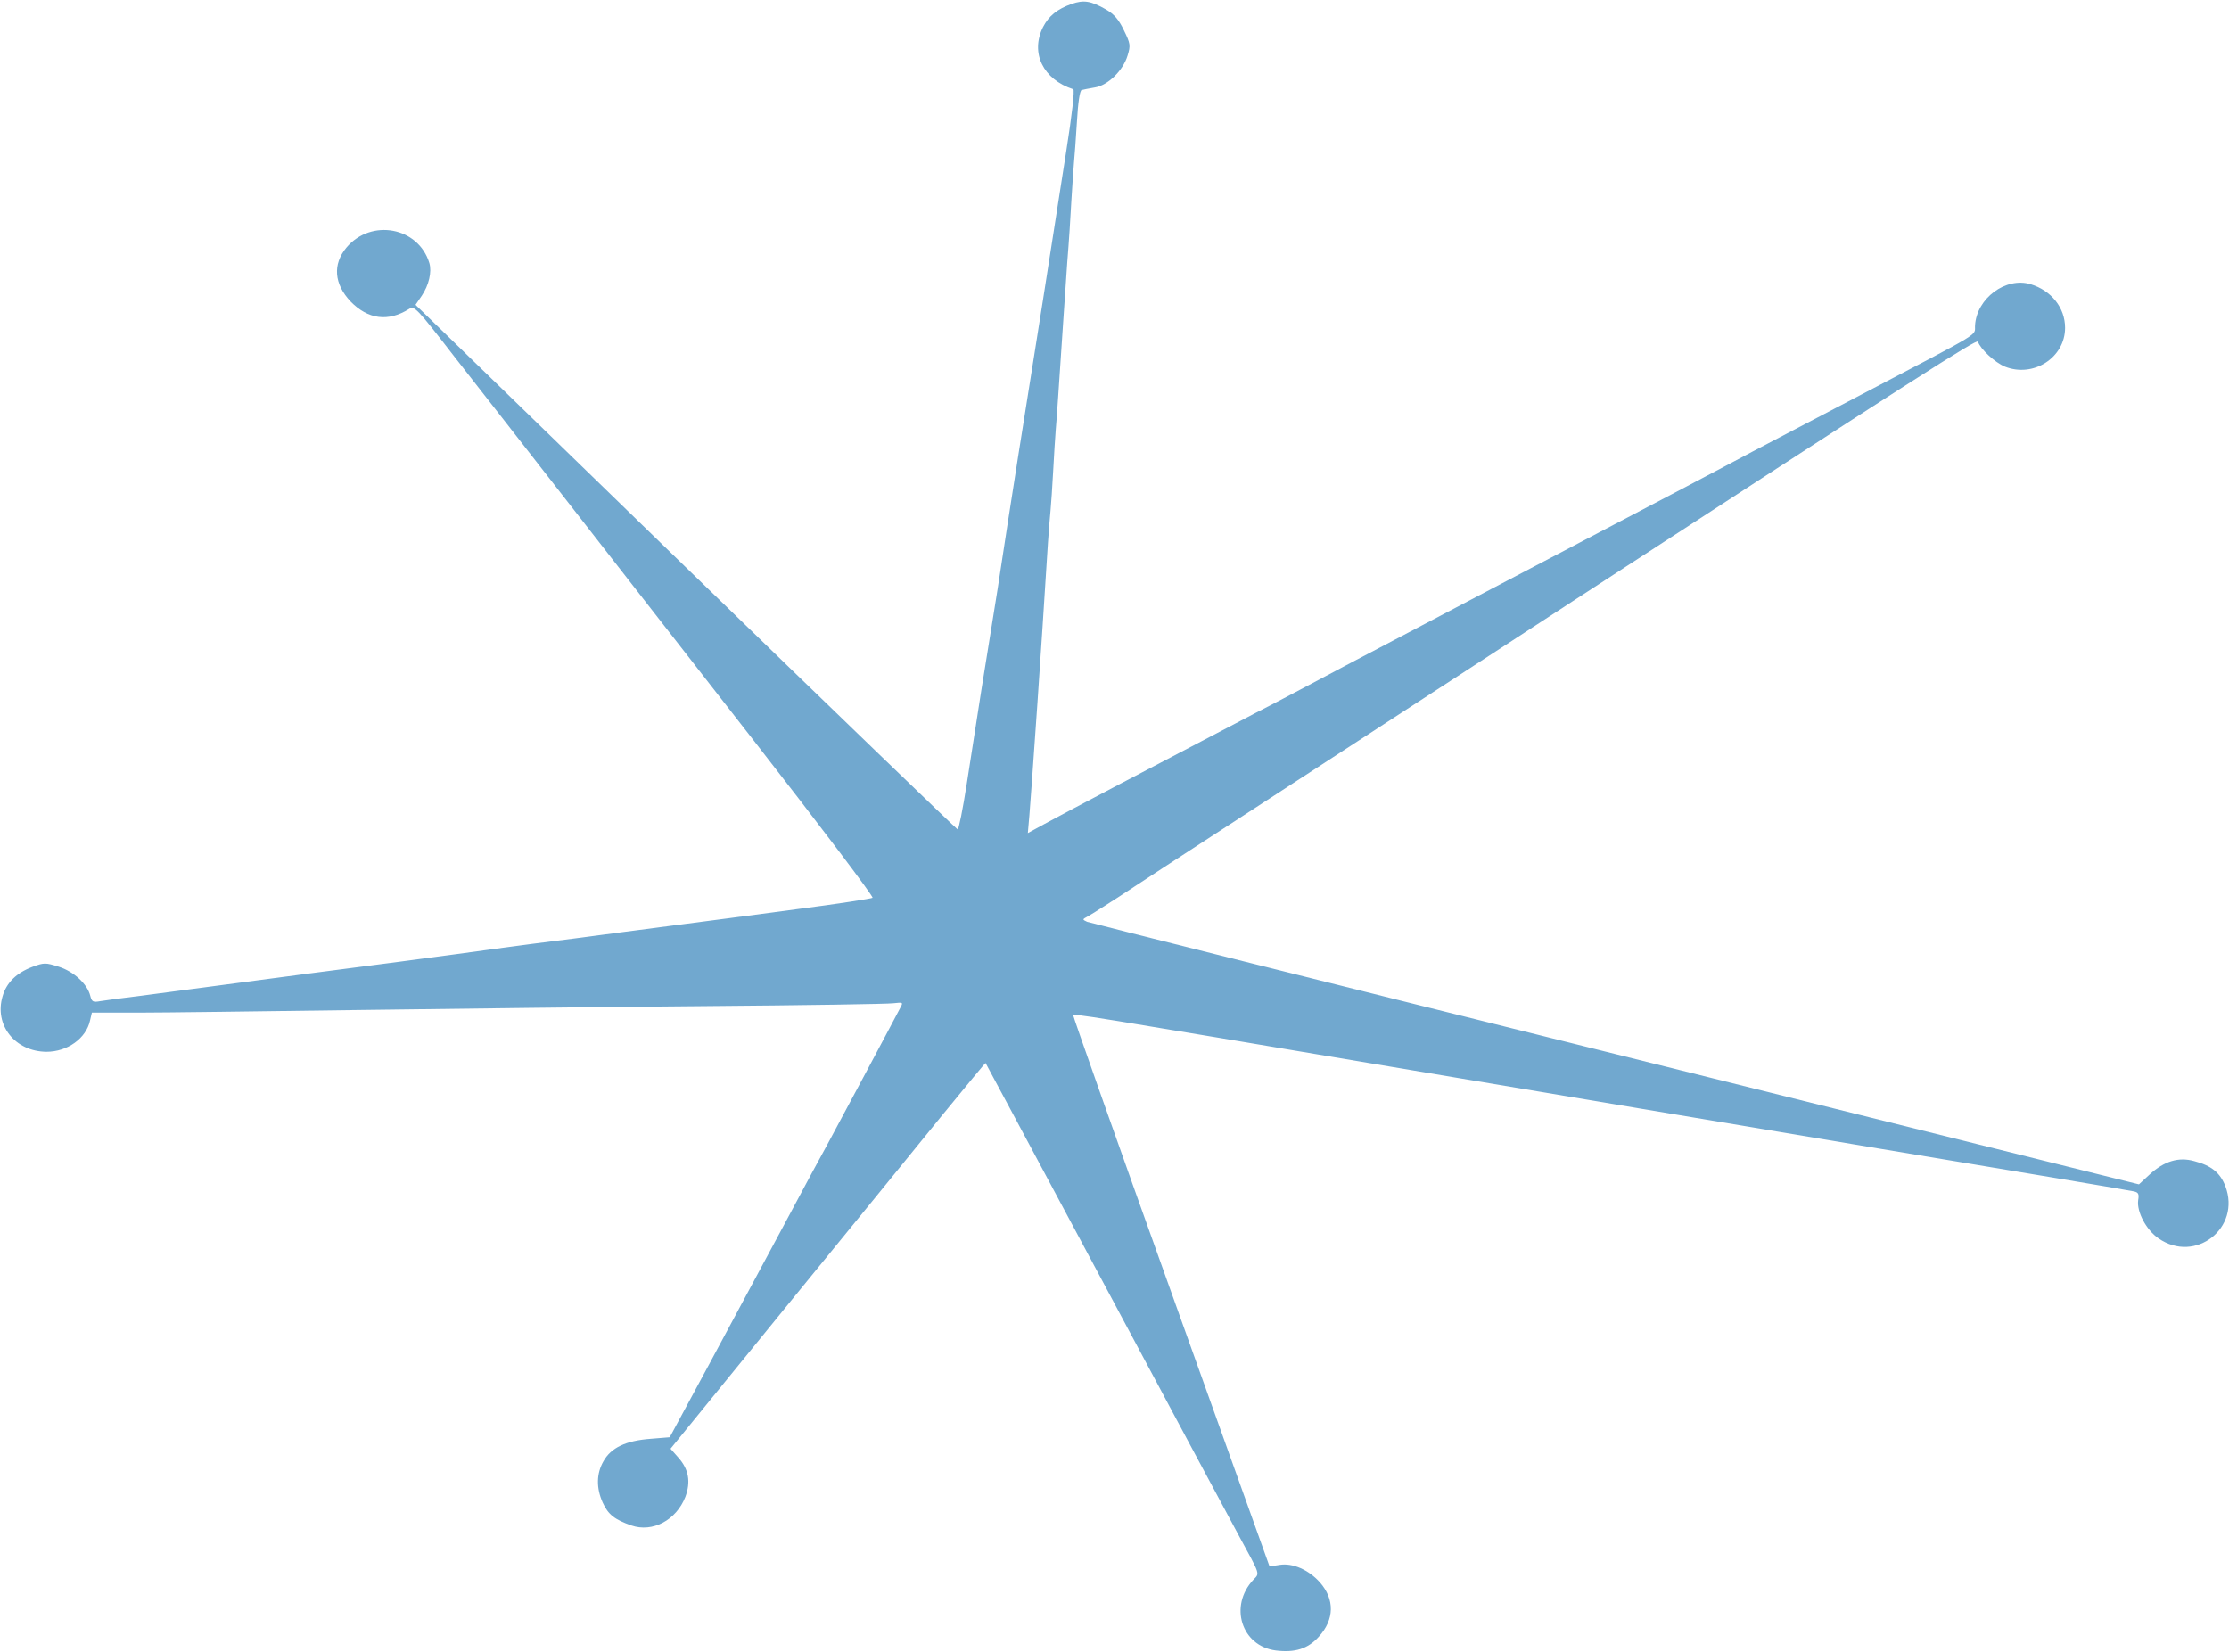 <?xml version="1.0" encoding="UTF-8" standalone="no"?>
<svg width="854px" height="633px" viewBox="0 0 854 633" version="1.1" xmlns="http://www.w3.org/2000/svg" xmlns:xlink="http://www.w3.org/1999/xlink" xmlns:sketch="http://www.bohemiancoding.com/sketch/ns">
    <title>Starburst</title>
    <description>Created with Sketch (http://www.bohemiancoding.com/sketch)</description>
    <defs></defs>
    <g id="Page 1" stroke="none" stroke-width="1" fill="none" fill-rule="evenodd">
        <g id="Group" transform="translate(427.2, 316.2) scale(1, -1) translate(-427.2, -316.2) translate(0.2, -0.3)" fill="#71a8cf">
            <path d="M423.5,629.1 C426.6,627.3 428.4,625.3 430.4,621.1 C432.9,616 433,615.3 431.8,611.4 C430.1,605.7 424.3,600 419.3,599.2 C417.1,598.8 414.8,598.4 414.2,598.2 C413.5,598 412.8,593.2 412.4,586 C412,579.5 411.5,572.6 411.3,570.7 C411.1,568.8 410.7,562.3 410.3,556.2 C410,550.2 409.3,539.4 408.7,532.2 C408.2,525.1 407.6,515.8 407.3,511.7 C405.3,481.8 404.7,472.6 404.3,468.2 C404.1,465.5 403.6,458.3 403.3,452.2 C403,446.2 402.5,439.4 402.3,437.2 C402.1,435 401.6,429.4 401.3,424.7 C400.5,411.4 397.9,372 397.3,363.7 C395.3,335.2 394.7,326.4 394.2,320.4 L393.6,313.5 L400,317 C405.6,320.1 446.5,341.6 480.8,359.5 C487.7,363 496.5,367.7 500.3,369.7 C508.9,374.3 513.8,376.9 575.3,409.2 C633.5,439.7 661.8,454.6 671.3,459.7 C675.2,461.7 694.1,471.7 713.3,481.7 C760.6,506.5 756.2,503.8 756.5,508 C757.1,518.4 768.3,526.7 777.8,523.8 C785.7,521.4 791,514.8 791,507.1 C791,495.7 778.9,487.9 768,492.2 C764.1,493.8 758.6,498.9 757.6,501.8 C757.2,502.9 734.7,488.5 602.3,402.3 C586.9,392.2 546.4,365.9 512.3,343.7 C478.2,321.5 443.2,298.8 434.6,293.1 C426,287.4 417.9,282.3 416.6,281.6 C414.4,280.4 414.4,280.4 416.3,279.5 C417.4,279.1 508.5,256.2 618.8,228.8 L819.3,178.9 L823.4,182.7 C829,187.8 834.5,189.5 840.5,187.8 C847,186.1 850.4,183.4 852.4,178.2 C858.5,162.2 840.9,148.4 826.8,158.2 C822.1,161.4 818.4,168.4 819,172.8 C819.4,175.2 819.1,175.8 817.4,176.2 C816.2,176.5 772.3,183.9 719.8,192.6 C667.3,201.4 586.5,214.9 540.3,222.7 C413.1,244.1 411.3,244.4 411,243.6 C410.9,243.3 427.7,195.6 448.5,137.7 L486.2,32.5 L490.1,33.1 C495.1,33.9 501.2,31.2 505.5,26.4 C511.2,19.9 511.1,12.2 505.1,5.6 C500.9,0.9 495.9,-0.6 488.6,0.3 C475.4,2 470.6,17.4 480,27.4 C482.5,30 482.8,28.9 474.5,44.2 C466.4,59.3 452.9,84.3 415.3,154.7 C394.5,193.5 377.5,225.3 377.4,225.4 C377.3,225.5 369.9,216.5 360.8,205.4 C351.8,194.3 324.7,161 300.5,131.4 L256.7,77.6 L259.7,74.2 C263.7,69.7 264.5,64.9 262.4,59.2 C258.9,50.2 249.8,45.4 241.7,48.2 C235.2,50.5 232.8,52.4 230.7,57 C228.2,62.6 228.3,68.1 231,72.8 C233.9,78 239.6,80.7 249.1,81.4 L256.4,82 L271.3,109.6 C279.5,124.8 292.4,148.9 300.1,163.2 C307.7,177.5 315.3,191.5 316.8,194.2 C319.2,198.6 341.6,240.5 344.7,246.5 C345.9,248.7 345.8,248.7 342.1,248.3 C340,248 307.7,247.5 270.3,247.2 C232.9,246.9 172.6,246.2 136.3,245.7 C100,245.2 62.3,244.7 52.6,244.7 L35,244.7 L34.3,241.7 C32.8,234.8 25.6,229.7 17.6,229.7 C5.5,229.8 -2.5,240 0.8,251 C2.3,256.2 6.1,259.9 12.1,262.2 C16.7,263.9 17.2,263.9 22.3,262.3 C28,260.5 33.3,255.7 34.4,251.1 C35,248.8 35.5,248.6 38.2,249.1 C39.9,249.4 46.7,250.3 53.3,251.1 C59.9,252 73.9,253.8 84.3,255.2 C103.8,257.8 132.5,261.6 152.8,264.2 C173.1,266.9 179.1,267.7 189.8,269.2 C195.6,270 209.1,271.8 219.8,273.1 C230.5,274.5 247.6,276.8 257.8,278.1 C268,279.4 289.1,282.2 304.8,284.3 C320.5,286.3 333.7,288.4 334.1,288.7 C334.6,289.1 314.1,316.2 288.7,348.8 C263.2,381.5 230.5,423.5 215.9,442.2 C201.3,460.9 182.5,485.1 174,495.9 C159.3,514.9 158.6,515.6 156.5,514.3 C148.5,509.3 140.8,510.3 134.1,517.2 C127.8,523.9 127.2,531.4 132.5,537.8 C142,549.1 160.1,545.7 164.3,531.9 C165.3,528.5 164.1,523.4 161.4,519.4 L159,515.9 L262.4,415.5 C319.3,360.3 366.2,315.1 366.7,314.9 C367.1,314.8 368.7,322.7 370.2,332.4 C373.7,355.3 378.5,385.5 379.8,393.2 C380.4,396.5 383.1,413.8 385.8,431.7 C388.6,449.6 391.7,469.6 392.8,476.2 C395,489.8 402.9,539.8 408.3,574.7 C410.5,588.6 411.6,598.3 411,598.5 C399.4,602.3 394.5,612.4 399.4,622.3 C401.6,626.6 404.8,629.2 410.4,631.2 C415,632.8 417.7,632.4 423.5,629.1 L423.5,629.1 Z M423.5,629.1" id="Shape"></path>
        </g>
    </g>
</svg>

